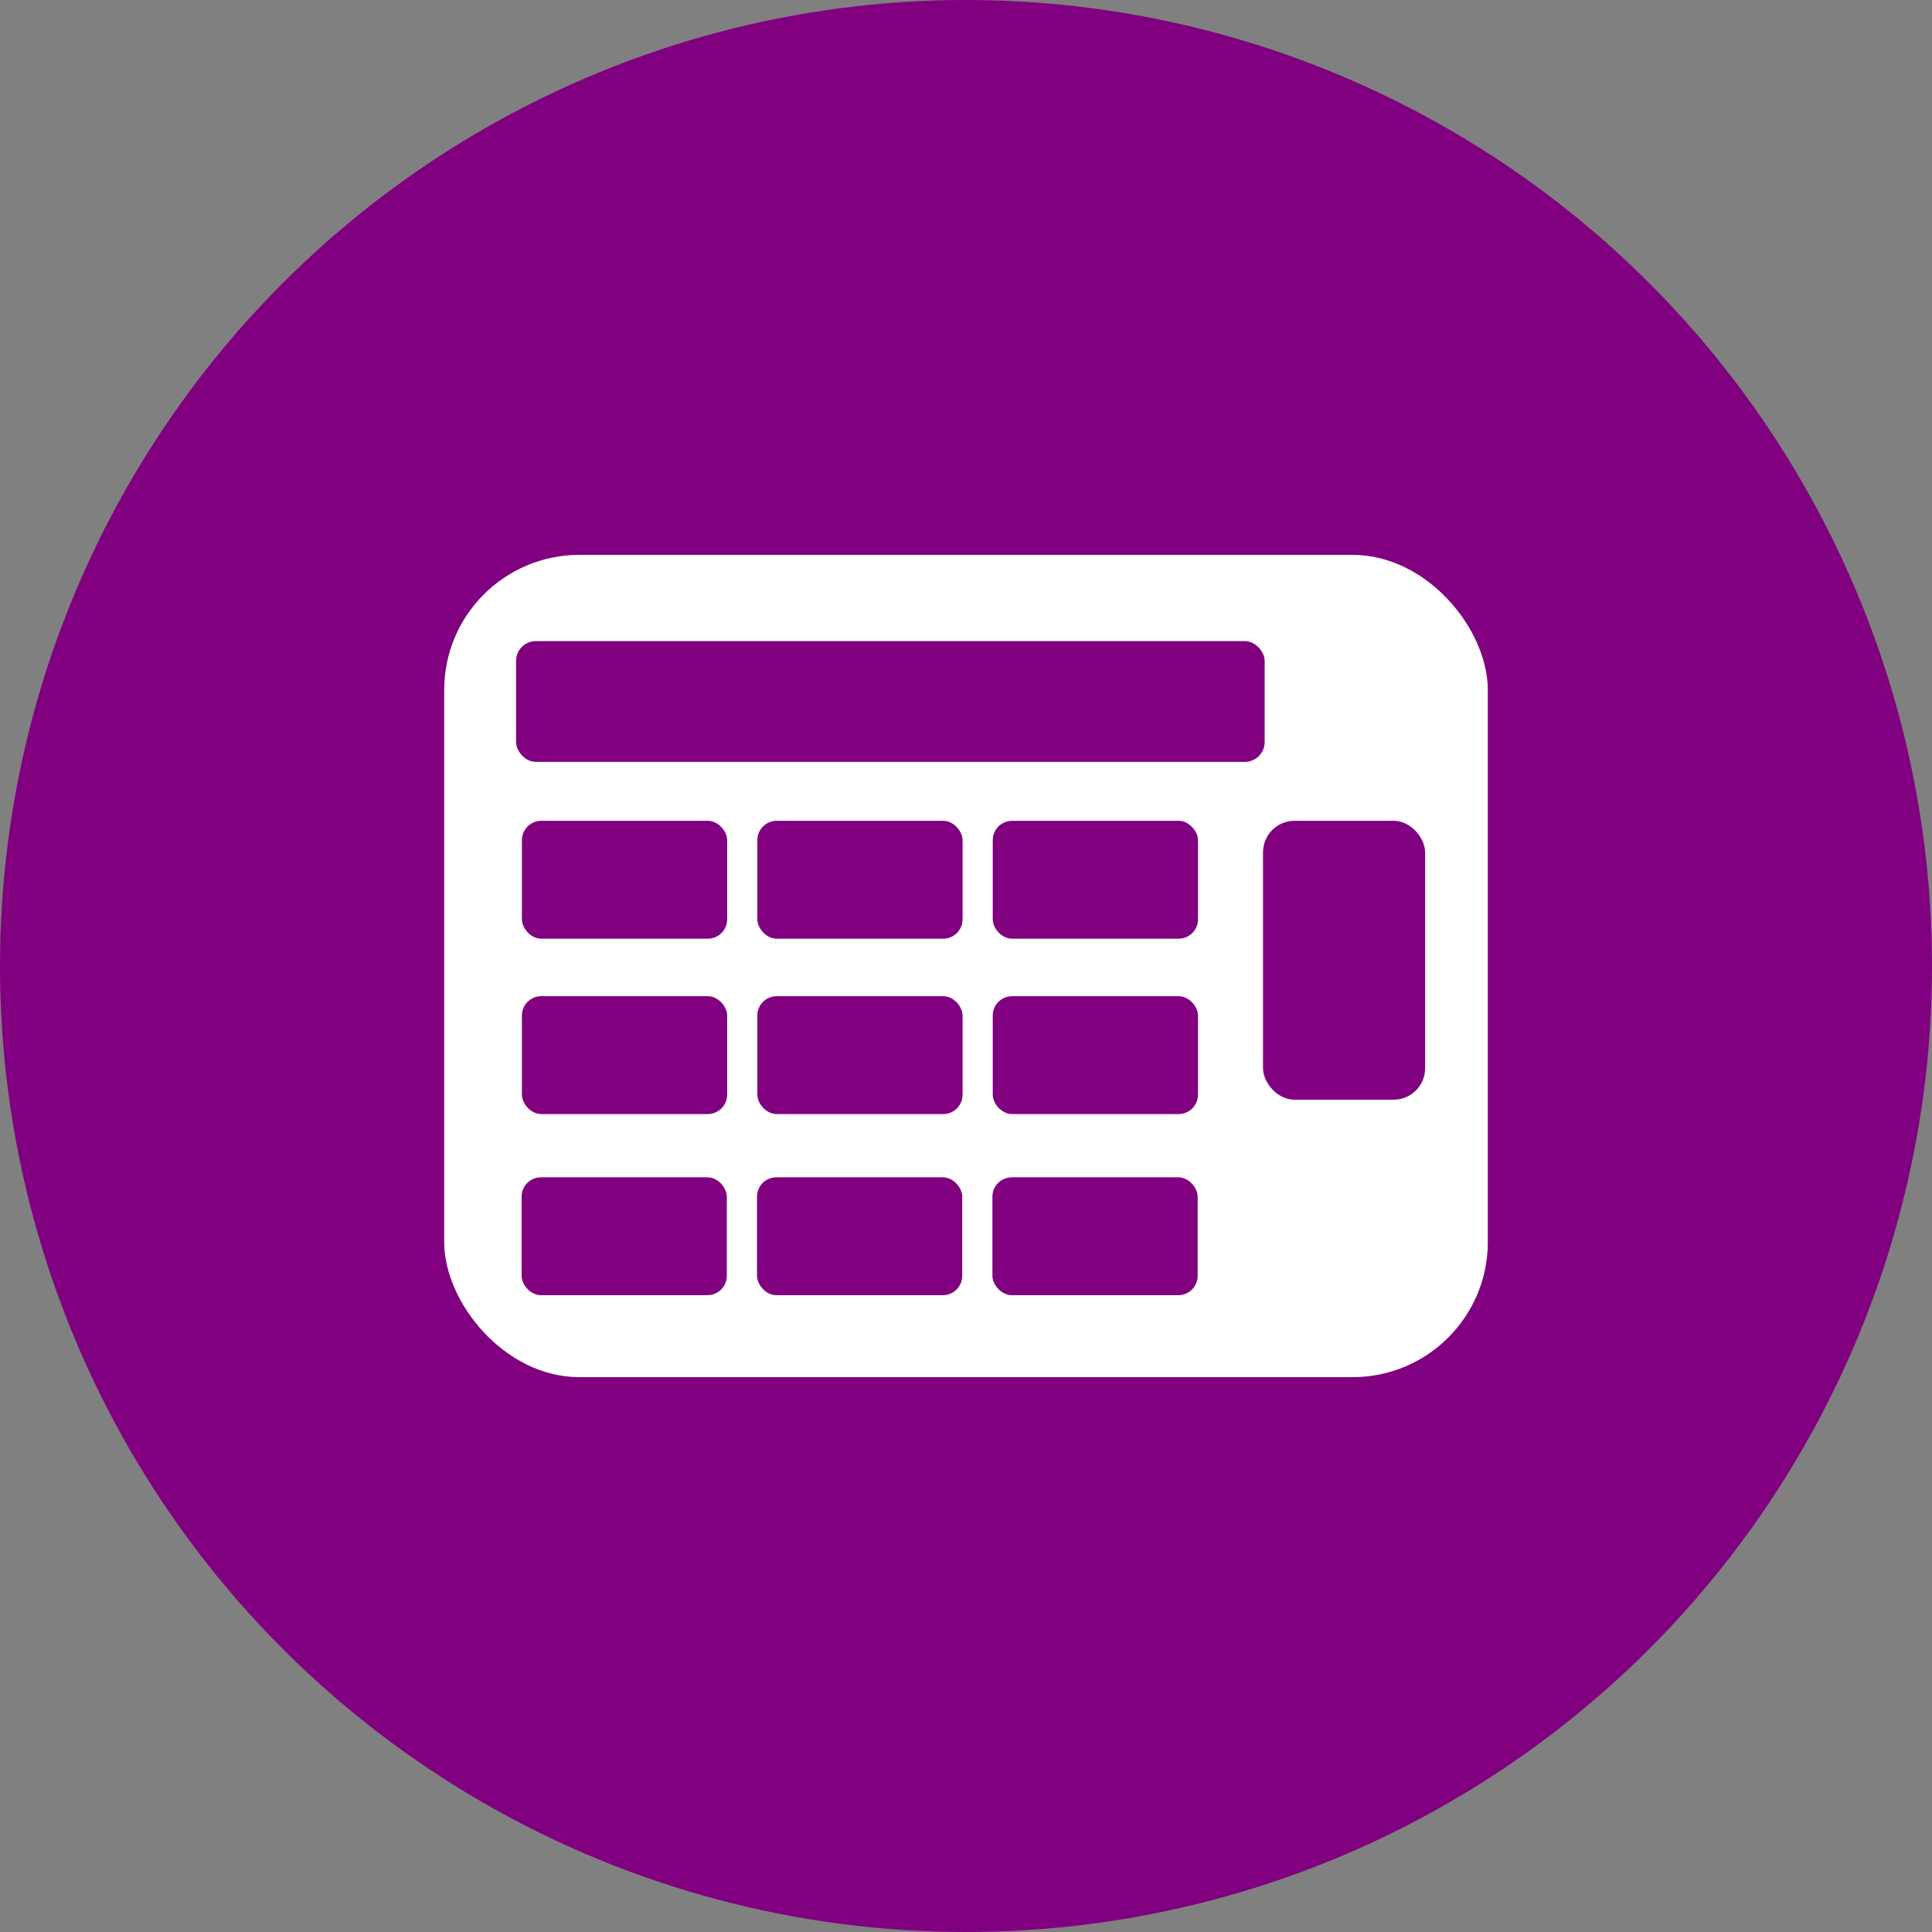 <?xml version="1.0" encoding="UTF-8" standalone="no"?>
<!-- Created with Inkscape (http://www.inkscape.org/) -->

<svg
   xmlns:dc="http://purl.org/dc/elements/1.1/"
   xmlns:cc="http://creativecommons.org/ns#"
   xmlns:rdf="http://www.w3.org/1999/02/22-rdf-syntax-ns#"
   xmlns:svg="http://www.w3.org/2000/svg"
   xmlns="http://www.w3.org/2000/svg"
   xmlns:sodipodi="http://sodipodi.sourceforge.net/DTD/sodipodi-0.dtd"
   xmlns:inkscape="http://www.inkscape.org/namespaces/inkscape"
   width="480"
   height="480"
   viewBox="0 0 127 127"
   version="1.1"
   id="svg8"
   inkscape:version="0.92.1 r15371"
   sodipodi:docname="security pad.svg">
  <rect x="0" y="0" width="127" height="127" fill="#808080" stroke="none"/>
  <defs
     id="defs2" />
  <sodipodi:namedview
     id="base"
     pagecolor="#ffffff"
     bordercolor="#666666"
     borderopacity="1.0"
     inkscape:pageopacity="0.0"
     inkscape:pageshadow="2"
     inkscape:zoom="1.4"
     inkscape:cx="132.87662"
     inkscape:cy="239.0377"
     inkscape:document-units="mm"
     inkscape:current-layer="layer1"
     showgrid="false"
     units="px"
     inkscape:window-width="1920"
     inkscape:window-height="1017"
     inkscape:window-x="-8"
     inkscape:window-y="-8"
     inkscape:window-maximized="1" />
  <g
     inkscape:label="Layer 1"
     inkscape:groupmode="layer"
     id="layer1"
     transform="translate(0,-170)">
    <circle
       id="path12"
       cx="63.5"
       cy="233.5"
       r="63.5"
       style="fill:#800080;stroke-width:0.442" />
    <g
       id="g173"
       transform="translate(-0.189,0.189)">
      <g
         id="g188"
         transform="translate(0.189,-0.189)">
        <rect
           style="fill:#ffffff;stroke-width:0.265"
           id="rect14"
           width="68.603"
           height="54.051"
           x="29.199"
           y="206.475"
           ry="8.882" />
        <rect
           style="fill:#800080;stroke-width:0.086"
           id="rect14-0"
           width="49.21"
           height="7.938"
           x="33.923"
           y="212.144"
           ry="1.304" />
        <g
           id="g113"
           transform="translate(-3.591,-2.268)">
          <rect
             ry="1.273"
             y="226.224"
             x="37.899"
             height="7.749"
             width="13.491"
             id="rect14-0-9"
             style="fill:#800080;stroke-width:0.044" />
          <rect
             ry="1.273"
             y="226.224"
             x="53.375"
             height="7.749"
             width="13.491"
             id="rect14-0-9-5"
             style="fill:#800080;stroke-width:0.044" />
          <rect
             ry="1.273"
             y="226.224"
             x="68.85"
             height="7.749"
             width="13.491"
             id="rect14-0-9-9"
             style="fill:#800080;stroke-width:0.044" />
          <rect
             ry="1.273"
             y="237.752"
             x="37.899"
             height="7.749"
             width="13.491"
             id="rect14-0-9-8"
             style="fill:#800080;stroke-width:0.044" />
          <rect
             ry="1.273"
             y="237.752"
             x="53.375"
             height="7.749"
             width="13.491"
             id="rect14-0-9-5-2"
             style="fill:#800080;stroke-width:0.044" />
          <rect
             ry="1.273"
             y="237.752"
             x="68.85"
             height="7.749"
             width="13.491"
             id="rect14-0-9-9-9"
             style="fill:#800080;stroke-width:0.044" />
          <rect
             ry="1.273"
             y="249.658"
             x="37.878"
             height="7.749"
             width="13.491"
             id="rect14-0-9-2"
             style="fill:#800080;stroke-width:0.044" />
          <rect
             ry="1.273"
             y="249.658"
             x="53.353"
             height="7.749"
             width="13.491"
             id="rect14-0-9-5-28"
             style="fill:#800080;stroke-width:0.044" />
          <rect
             ry="1.273"
             y="249.658"
             x="68.828"
             height="7.749"
             width="13.491"
             id="rect14-0-9-9-3"
             style="fill:#800080;stroke-width:0.044" />
          <rect
             ry="2.068"
             y="226.224"
             x="86.615"
             height="18.332"
             width="10.656"
             id="rect14-0-9-9-5"
             style="fill:#800080;stroke-width:0.061" />
        </g>
      </g>
    </g>
  </g>
</svg>
